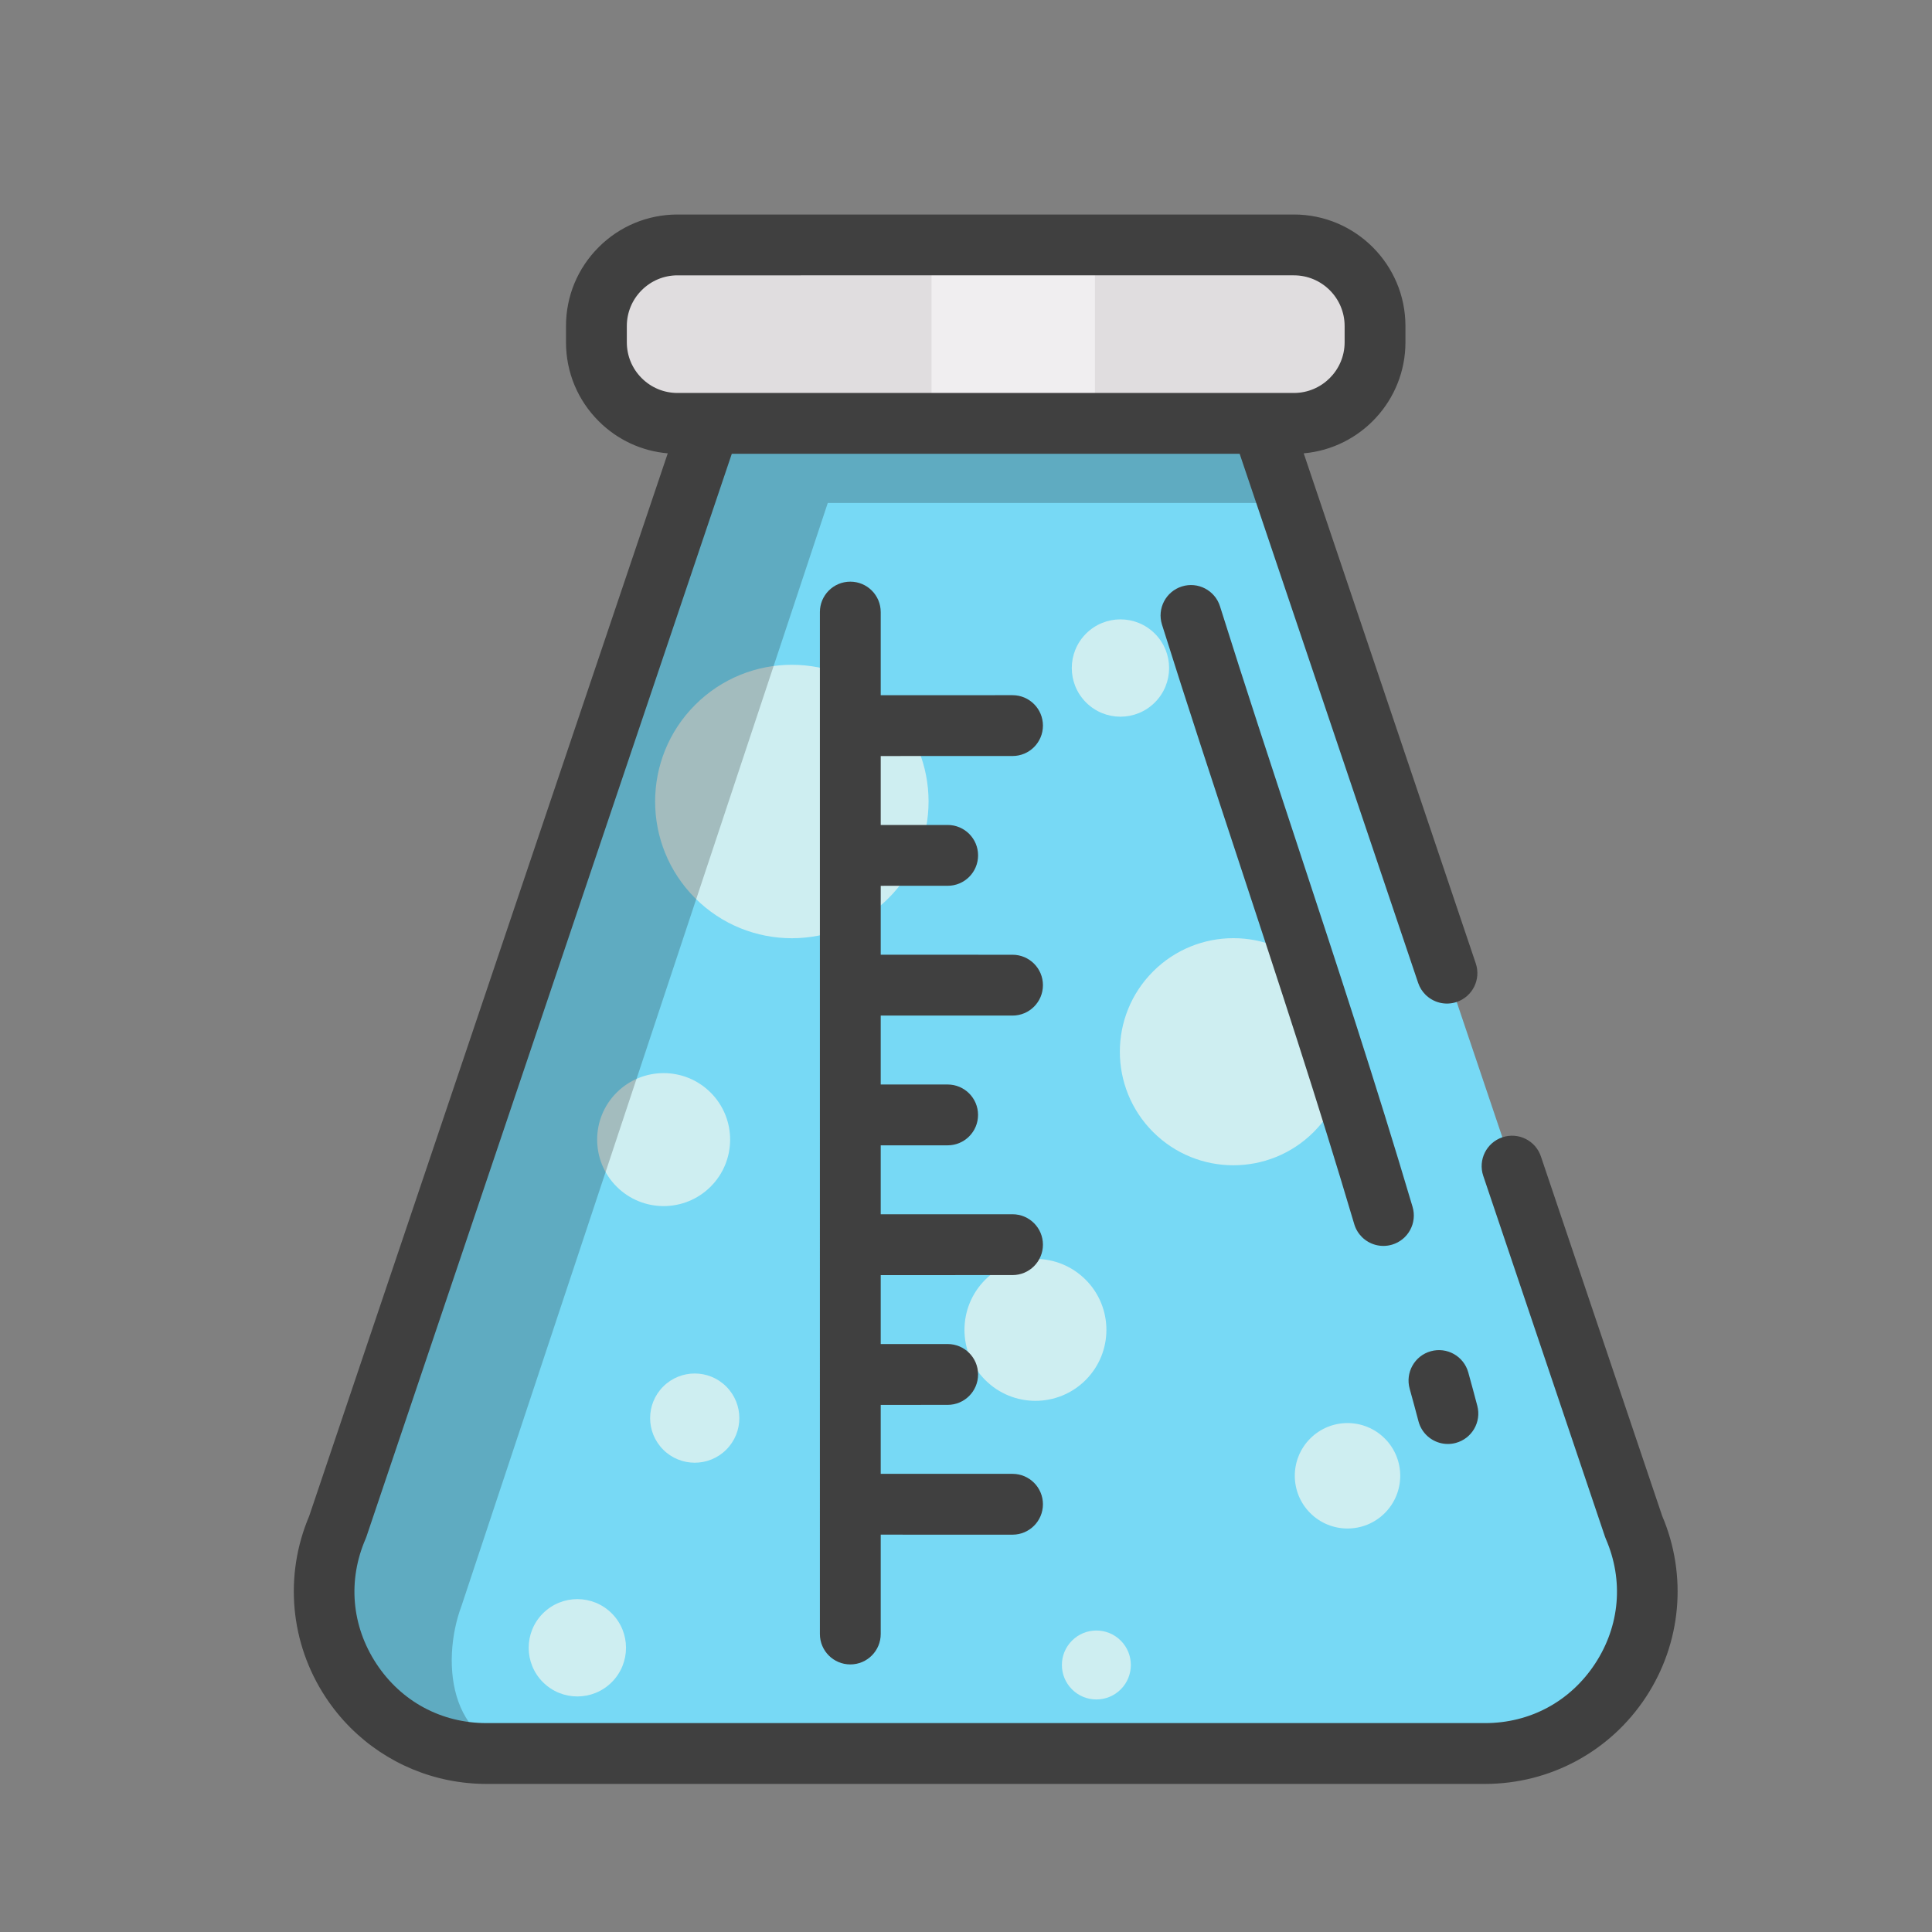 <?xml version="1.0" encoding="UTF-8" standalone="no"?>
<!-- Generator: Adobe Illustrator 19.0.0, SVG Export Plug-In . SVG Version: 6.00 Build 0)  -->

<svg
   xmlns:dc="http://purl.org/dc/elements/1.1/"
   xmlns:cc="http://creativecommons.org/ns#"
   xmlns:rdf="http://www.w3.org/1999/02/22-rdf-syntax-ns#"
   xmlns:svg="http://www.w3.org/2000/svg"
   xmlns="http://www.w3.org/2000/svg"
   xmlns:sodipodi="http://sodipodi.sourceforge.net/DTD/sodipodi-0.dtd"
   xmlns:inkscape="http://www.inkscape.org/namespaces/inkscape"
   version="1.1"
   id="Layer_1"
   x="0px"
   y="0px"
   viewBox="0 0 512 512"
   style="enable-background:new 0 0 512 512;"
   xml:space="preserve"
   sodipodi:docname="bottle_a4.svg"
   inkscape:version="0.92.2 5c3e80d, 2017-08-06"><rect x="0" y="0" width="512" height="512" fill="#808080" stroke="none"/><defs
     id="defs85" /><sodipodi:namedview
     pagecolor="#ffffff"
     bordercolor="#666666"
     borderopacity="1"
     objecttolerance="10"
     gridtolerance="10"
     guidetolerance="10"
     inkscape:pageopacity="0"
     inkscape:pageshadow="2"
     inkscape:window-width="1280"
     inkscape:window-height="755"
     id="namedview83"
     showgrid="false"
     inkscape:zoom="0.37426939"
     inkscape:cx="244.10062"
     inkscape:cy="391.57127"
     inkscape:window-x="0"
     inkscape:window-y="1"
     inkscape:window-maximized="1"
     inkscape:current-layer="Layer_1"
     inkscape:object-paths="false" /><g
     id="g10"
     transform="rotate(45,222.795,255.648)"
     style="fill:#77d9f5;fill-opacity:1"><path
       style="fill:#77d9f5;fill-opacity:1"
       d="M 476.758,212.382 200.217,75.358 l 6.072,-6.072 c 8.393,-8.393 8.393,-22.01 0,-30.403 l -3.041,-3.041 c -8.393,-8.393 -21.999,-8.393 -30.393,0 L 57.346,151.35 c -8.393,8.393 -8.393,22.01 0,30.403 l 3.041,3.041 c 8.393,8.393 21.999,8.393 30.393,0 l 6.083,-6.083 137.014,276.553 c 11.381,28.759 48.501,36.443 70.371,14.573 L 491.343,282.742 c 21.869,-21.869 14.174,-58.979 -14.585,-70.36 z"
       id="path6"
       inkscape:connector-curvature="0" /></g><path
     style="fill:#e0dddf"
     d="m 179.547,112.199 c -11.869,0 -21.49,-9.621 -21.491,-21.491 V 86.407 c 0,-11.869 9.629,-21.498 21.498,-21.498 l 163.355,-7.07e-4 c 11.87,0 21.49,9.621 21.491,21.491 v 4.301 c 0,11.869 -9.629,21.498 -21.498,21.498 z"
     id="path18"
     inkscape:connector-curvature="0" /><rect
     x="-112.193"
     y="246.864"
     transform="rotate(-90)"
     style="fill:#f9f8f9;fill-opacity:0.646;stroke-width:1"
     width="47.286"
     height="43.31"
     id="rect20" /><g
     id="g36"
     transform="rotate(45,222.795,255.648)"><circle
       style="fill:#ceeef1;fill-opacity:1"
       cx="312.694"
       cy="198.374"
       r="30.092"
       id="circle22" /><circle
       style="fill:#ceeef1;fill-opacity:1"
       cx="301.453"
       cy="433.007"
       r="12.896"
       id="circle24" /><circle
       style="fill:#ceeef1;fill-opacity:1"
       cx="327.721"
       cy="287.591"
       r="18.807"
       id="circle26" /><circle
       style="fill:#ceeef1;fill-opacity:1"
       cx="401.938"
       cy="338.971"
       r="9.135"
       id="circle28" /><circle
       style="fill:#ceeef1;fill-opacity:1"
       cx="413.544"
       cy="256.455"
       r="13.971"
       id="circle30" /><circle
       style="fill:#ceeef1;fill-opacity:1"
       cx="219.629"
       cy="147.64"
       r="12.896"
       id="circle32" /><circle
       style="fill:#ceeef1;fill-opacity:1"
       cx="280.411"
       cy="367.971"
       r="11.822"
       id="circle34" /><circle
       id="circle864"
       r="36.232"
       cy="234.229"
       cx="183.065"
       style="fill:#ceeef1;fill-opacity:1;stroke-width:1.133" /><circle
       style="fill:#ceeef1;fill-opacity:1;stroke-width:0.551"
       cx="222.396"
       cy="321.609"
       r="17.62"
       id="circle866" /></g><g
     id="g52"
     transform="rotate(45,222.795,255.648)" /><g
     id="g54"
     transform="rotate(45,222.795,255.648)" /><g
     id="g56"
     transform="rotate(45,222.795,255.648)" /><g
     id="g58"
     transform="rotate(45,222.795,255.648)" /><g
     id="g60"
     transform="rotate(45,222.795,255.648)" /><g
     id="g62"
     transform="rotate(45,222.795,255.648)" /><g
     id="g64"
     transform="rotate(45,222.795,255.648)" /><g
     id="g66"
     transform="rotate(45,222.795,255.648)" /><g
     id="g68"
     transform="rotate(45,222.795,255.648)" /><g
     id="g70"
     transform="rotate(45,222.795,255.648)" /><path
     inkscape:connector-curvature="0"
     id="path958"
     d="m 341.111,133.299 -6.797,-21.1 -146.164,-7e-4 -98.669,292.436 c -12.288,28.383 8.526,60.064 39.455,60.064 l 14.406,0.207 c -24.609,0.372 -26.642,-24.36 -21.044,-39.308 L 219.367,133.299 Z"
     style="fill:#111111;fill-opacity:0.223"
     sodipodi:nodetypes="ccccccccc" /><path
     d="m 233.401,372.309 17.742,-0.005 c 4.453,-7.1e-4 8.06,-3.611 8.057,-8.062 -0.001,-4.453 -3.612,-8.061 -8.062,-8.057 l -17.738,0.005 V 337.917 l 34.931,-0.006 c 4.451,-7.1e-4 8.06,-3.61 8.058,-8.061 -10e-4,-4.453 -3.611,-8.06 -8.062,-8.059 l -34.926,0.006 -7e-4,-18.272 h 17.733 c 4.452,0 8.06,-3.608 8.06,-8.06 0,-4.452 -3.607,-8.06 -8.06,-8.06 l -17.731,-10e-4 v -18.272 l 34.928,0.006 c 4.451,7.1e-4 8.06,-3.607 8.061,-8.058 7.1e-4,-4.453 -3.607,-8.06 -8.059,-8.062 l -34.929,-0.006 v -18.263 l 17.742,-0.005 c 4.453,-7.1e-4 8.06,-3.611 8.057,-8.062 0,-4.452 -3.61,-8.06 -8.062,-8.057 l -17.738,0.005 v -18.273 l 34.931,-0.006 c 4.451,-7.1e-4 8.06,-3.61 8.058,-8.061 -0.001,-4.453 -3.611,-8.06 -8.062,-8.059 l -34.927,0.006 v -22.031 c -7.1e-4,-4.453 -3.609,-8.061 -8.06,-8.06 -4.452,0 -8.061,3.609 -8.06,8.06 l 7e-4,270.824 c -7e-4,2.225 0.902,4.241 2.36,5.699 1.459,1.459 3.474,2.361 5.7,2.361 4.452,0 8.061,-3.609 8.059,-8.06 v -26.332 l 34.928,0.006 c 4.451,7.1e-4 8.06,-3.607 8.061,-8.058 7e-4,-4.453 -3.607,-8.06 -8.059,-8.062 l -34.929,-0.006 z"
     id="path40"
     inkscape:connector-curvature="0"
     style="fill:#404040;fill-opacity:1" /><path
     d="m 375.915,376.671 c 0.379,1.424 1.112,2.657 2.085,3.63 1.964,1.964 4.893,2.86 7.772,2.095 4.303,-1.142 6.865,-5.554 5.725,-9.857 -0.785,-2.957 -1.57,-5.916 -2.396,-8.861 -1.201,-4.284 -5.651,-6.787 -9.938,-5.583 -4.286,1.203 -6.785,5.653 -5.583,9.938 0.805,2.872 1.571,5.754 2.336,8.637 z"
     id="path44"
     inkscape:connector-curvature="0"
     style="fill:#404040;fill-opacity:1" /><path
     d="m 323.317,160.689 c -1.334,-4.245 -5.859,-6.609 -10.107,-5.273 -4.246,1.334 -6.608,5.86 -5.273,10.107 6.725,21.396 13.805,42.882 20.652,63.662 10.194,30.934 20.735,62.921 30.3,95.221 0.395,1.334 1.104,2.488 2.022,3.407 2.022,2.022 5.06,2.902 7.995,2.034 4.269,-1.264 6.703,-5.749 5.44,-10.018 -9.636,-32.534 -20.217,-64.64 -30.447,-95.69 -6.831,-20.727 -13.892,-42.159 -20.583,-63.449 z"
     id="path46"
     inkscape:connector-curvature="0"
     style="fill:#404040;fill-opacity:1" /><path
     d="m 436.188,449.739 c 9.405,-14.32 11.008,-32.233 4.314,-47.985 l -32.149,-95.297 c -1.423,-4.217 -5.996,-6.483 -10.215,-5.061 -4.217,1.423 -6.483,5.996 -5.061,10.214 l 32.252,95.603 c 0.072,0.212 0.152,0.421 0.241,0.626 4.76,10.993 3.717,23.041 -2.857,33.053 -6.573,10.008 -17.212,15.749 -29.188,15.749 l -264.592,-0.002 c -11.98,0 -22.622,-5.742 -29.2,-15.756 -6.574,-10.011 -7.616,-22.055 -2.859,-33.045 0.088,-0.204 0.169,-0.414 0.241,-0.626 l 96.818,-286.951 h 134.589 l 47.3,140.21 c 0.41,1.216 1.083,2.27 1.933,3.119 2.098,2.098 5.279,2.954 8.282,1.942 4.218,-1.423 6.483,-5.996 5.061,-10.214 L 345.498,120.139 c 15.085,-1.322 26.961,-14.016 26.961,-29.438 v -4.302 c -7e-4,-16.294 -13.257,-29.549 -29.551,-29.551 l -163.353,0.001 c -7.894,0 -15.317,3.075 -20.901,8.658 -5.583,5.583 -8.659,13.006 -8.659,20.9 v 4.301 c 0,7.894 3.074,15.315 8.654,20.896 4.967,4.967 11.393,7.941 18.312,8.538 L 81.945,401.753 c -6.693,15.749 -5.088,33.659 4.315,47.978 1.945,2.962 4.163,5.678 6.611,8.125 9.467,9.466 22.356,14.903 36.063,14.902 l 264.593,7e-4 c 17.246,0 33.194,-8.605 42.66,-23.02 z M 170.05,100.205 c -2.536,-2.536 -3.934,-5.909 -3.933,-9.496 l -7.1e-4,-4.301 c 7.1e-4,-3.587 1.399,-6.961 3.939,-9.501 2.539,-2.539 5.913,-3.937 9.501,-3.937 l 163.352,-7.07e-4 c 3.705,7.07e-4 7.061,1.506 9.494,3.939 2.431,2.431 3.937,5.79 3.938,9.491 v 4.301 c 0,7.409 -6.029,13.438 -13.437,13.439 l -8.47,-7.1e-4 c -0.079,-7.1e-4 -0.157,-0.001 -0.236,0 l -154.65,10e-4 c -3.588,0 -6.959,-1.397 -9.496,-3.934 z"
     id="path38"
     inkscape:connector-curvature="0"
     style="fill:#404040;fill-opacity:1" /><g
     id="g72"
     transform="rotate(45,222.795,255.648)" /><g
     id="g74"
     transform="rotate(45,222.795,255.648)" /><g
     id="g76"
     transform="rotate(45,222.795,255.648)" /><g
     id="g78"
     transform="rotate(45,222.795,255.648)" /><g
     id="g80"
     transform="rotate(45,222.795,255.648)" /></svg>